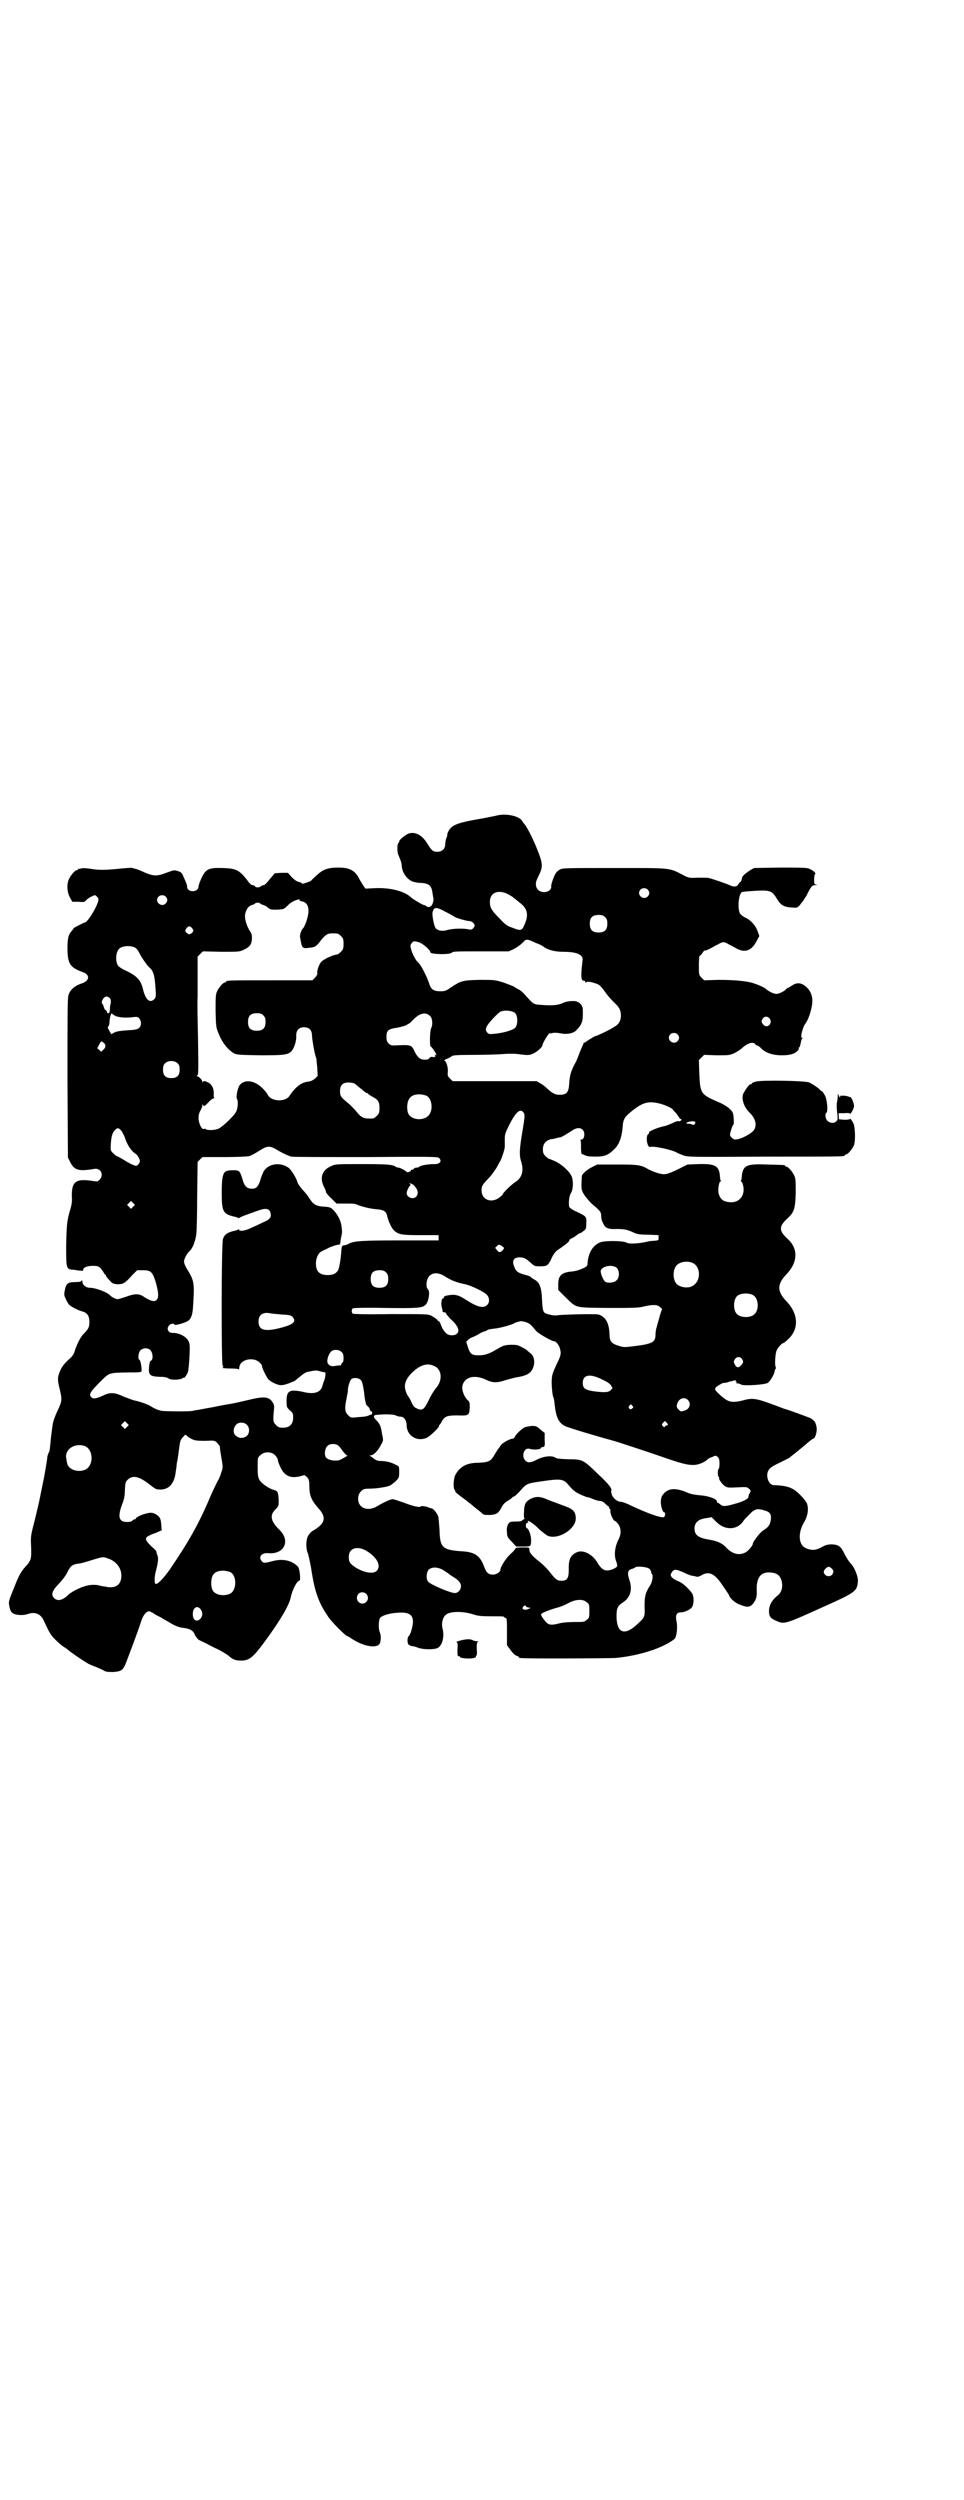 <?xml version="1.0" standalone="no"?>
<!DOCTYPE svg PUBLIC "-//W3C//DTD SVG 20010904//EN"
 "http://www.w3.org/TR/2001/REC-SVG-20010904/DTD/svg10.dtd">
<svg version="1.0" xmlns="http://www.w3.org/2000/svg"
 width="1100pt" height="2850pt" viewBox="0 0 1100 2850"
 preserveAspectRatio="xMidYMid meet">
<g transform="translate(0,2850) scale(0.5,-0.5)"
fill="#000000" stroke="none">
<path d="M1135 3841 c-7 -2 -15 -3 -19 -4 -4 -1 -21 -4 -38 -7 -36 -7 -47 -12
-54 -24 -2 -4 -4 -8 -3 -8 0 0 0 -4 -2 -8 -2 -5 -3 -12 -3 -15 0 -10 -7 -17
-18 -17 -10 0 -13 3 -23 19 -12 20 -29 28 -44 22 -8 -4 -21 -15 -20 -17 1 -1
0 -2 -1 -3 -4 -2 -4 -20 -1 -28 7 -16 7 -18 8 -26 1 -15 12 -30 25 -35 3 -1
11 -3 19 -3 18 -1 24 -6 26 -23 1 -6 2 -12 2 -12 1 -1 0 -6 -1 -10 -2 -8 -9
-13 -15 -8 -1 1 -2 2 -3 2 -3 -1 -26 13 -32 18 -14 14 -48 23 -84 21 l-20 -1
-5 7 c-2 3 -6 10 -9 15 -9 19 -22 26 -47 26 -26 0 -36 -4 -53 -20 -4 -4 -9 -8
-10 -10 -5 -3 -23 -9 -21 -6 0 1 -2 2 -6 3 -5 1 -10 4 -17 11 l-9 10 -15 0
-15 -1 -11 -13 c-6 -8 -12 -14 -14 -14 -2 0 -4 -1 -6 -2 -3 -4 -12 -4 -14 -1
-1 2 -4 3 -6 3 -2 0 -7 4 -10 9 -20 26 -27 29 -58 30 -34 1 -40 -2 -52 -32 -1
-3 -3 -8 -3 -11 0 -2 -2 -6 -4 -7 -8 -6 -22 -2 -22 7 0 5 -2 9 -9 25 -3 7 -5
9 -12 11 -8 3 -10 2 -24 -3 -26 -10 -32 -9 -59 3 -5 2 -11 5 -14 5 -3 1 -6 2
-7 2 -1 1 -12 0 -24 -1 -38 -4 -52 -4 -70 -1 -12 2 -19 2 -23 1 -2 -1 -5 -1
-6 -1 0 1 -1 1 -1 -1 0 -1 -1 -2 -3 -2 -4 0 -14 -12 -18 -21 -5 -12 -4 -28 2
-40 l6 -11 14 0 c13 -1 14 -1 18 4 2 2 7 6 12 8 8 4 8 4 12 0 4 -4 4 -5 3 -11
-5 -17 -24 -47 -30 -48 -2 0 -25 -12 -26 -13 0 -1 -2 -4 -4 -6 -8 -9 -10 -17
-10 -40 0 -35 6 -44 34 -54 18 -6 17 -20 -1 -26 -16 -5 -28 -15 -31 -28 -2 -5
-2 -62 -2 -188 l1 -181 6 -12 c9 -17 19 -20 54 -14 15 3 23 -14 12 -25 -4 -4
-6 -4 -12 -3 -42 7 -52 0 -51 -36 1 -12 -1 -20 -5 -33 -6 -22 -7 -29 -8 -79 0
-53 0 -53 18 -54 5 -1 12 -2 16 -2 3 -1 5 0 5 2 0 5 8 9 22 9 11 0 13 -1 18
-6 3 -3 6 -8 7 -10 1 -2 2 -4 3 -4 1 0 2 -1 2 -3 0 -1 4 -6 8 -10 7 -8 9 -8
18 -9 13 0 17 2 34 21 l11 11 14 0 c17 0 21 -4 28 -26 7 -24 8 -37 2 -42 -4
-3 -5 -3 -13 -1 -5 2 -12 6 -15 8 -11 8 -21 8 -40 1 -9 -3 -18 -6 -21 -6 -4 0
-13 5 -16 8 -7 8 -34 18 -47 18 -9 0 -17 7 -17 14 0 3 -1 4 -2 2 -1 -2 -4 -3
-14 -3 -17 0 -21 -3 -24 -18 -2 -10 -2 -12 2 -20 2 -6 6 -11 7 -13 5 -5 20
-13 31 -16 11 -3 16 -10 16 -24 0 -12 -2 -16 -14 -28 -7 -7 -16 -26 -20 -40
-1 -4 -5 -10 -8 -13 -15 -13 -21 -21 -25 -31 -6 -14 -6 -20 -1 -40 6 -25 6
-28 -5 -51 -6 -13 -10 -24 -11 -32 -3 -23 -4 -29 -5 -43 -2 -18 -2 -17 -4 -20
-1 -2 -2 -6 -3 -9 0 -6 -5 -33 -7 -45 -6 -29 -8 -40 -12 -59 -3 -12 -8 -35
-12 -50 -7 -27 -7 -29 -6 -52 1 -27 0 -31 -13 -45 -10 -11 -15 -20 -26 -48
-13 -32 -13 -32 -10 -45 2 -9 4 -11 9 -14 8 -4 24 -4 32 -1 16 6 30 1 37 -15
12 -26 15 -32 26 -43 6 -6 15 -14 20 -17 5 -3 9 -6 10 -7 1 -2 33 -24 42 -29
4 -3 12 -6 17 -8 6 -2 14 -6 19 -8 8 -5 10 -5 24 -5 18 1 22 4 28 17 6 15 29
76 36 98 6 19 16 28 24 21 3 -1 7 -4 10 -6 2 -1 8 -4 12 -6 4 -3 14 -8 22 -13
10 -6 19 -9 25 -10 19 -2 26 -6 30 -17 3 -5 7 -10 9 -11 3 -1 10 -5 17 -8 7
-4 15 -8 19 -10 10 -4 29 -15 34 -20 8 -7 15 -9 26 -9 20 0 28 7 62 54 28 39
47 71 51 88 4 20 15 40 20 40 4 0 1 28 -3 32 -13 14 -34 19 -57 13 -19 -5 -21
-5 -25 -1 -9 9 -2 20 13 19 37 -4 53 27 27 53 -20 19 -23 33 -10 46 8 8 8 8 8
22 -1 18 -2 21 -11 23 -13 4 -28 15 -33 23 -3 6 -4 11 -4 29 0 21 0 22 6 27 8
9 26 9 34 0 3 -3 6 -8 6 -10 0 -3 3 -11 6 -17 9 -20 23 -26 44 -21 l11 3 6 -5
c4 -5 5 -8 5 -20 0 -21 4 -32 21 -51 19 -21 15 -35 -13 -51 -5 -3 -9 -8 -11
-12 -5 -9 -5 -28 -1 -38 2 -4 5 -19 8 -35 8 -54 17 -79 39 -111 6 -10 40 -44
43 -44 1 0 5 -2 9 -5 31 -21 65 -25 67 -8 2 9 1 15 -1 21 -4 8 -3 30 1 34 5 5
21 10 38 11 34 3 43 -8 32 -43 -1 -4 -4 -9 -5 -10 -4 -3 -4 -17 0 -20 2 -1 5
-3 8 -3 2 0 9 -2 14 -4 12 -4 33 -4 42 -1 12 4 18 26 13 45 -3 11 0 25 7 31 9
9 41 9 64 1 10 -3 16 -4 41 -4 15 0 28 0 28 -1 0 -1 2 -2 4 -3 3 -1 3 -4 3
-32 l0 -30 9 -12 c4 -6 10 -11 13 -12 3 -1 5 -2 5 -3 0 -1 1 -2 3 -2 6 -2 199
-1 218 0 53 5 107 22 134 43 5 4 8 26 5 40 -3 15 0 21 10 21 9 0 23 7 26 13 4
8 4 24 -1 31 -9 12 -21 23 -31 27 -6 2 -12 6 -15 9 -3 5 -3 6 0 11 5 8 9 8 27
0 8 -4 18 -8 23 -8 4 -1 8 -2 9 -2 1 0 4 1 8 3 18 11 31 5 50 -24 8 -11 14
-21 14 -21 0 -5 12 -16 21 -20 19 -8 25 -8 32 -1 8 9 11 17 10 32 -1 29 9 42
30 41 16 -1 23 -6 27 -20 3 -14 0 -26 -11 -34 -12 -10 -18 -22 -18 -34 0 -12
3 -17 18 -23 16 -7 19 -7 96 28 85 38 87 39 89 64 0 11 -8 31 -17 40 -3 3 -9
12 -13 20 -9 19 -14 22 -29 23 -10 0 -14 -1 -25 -7 -13 -7 -22 -7 -34 -2 -18
7 -20 35 -4 61 7 12 10 28 6 40 -1 4 -8 13 -16 21 -16 16 -28 21 -60 22 -9 0
-16 13 -15 25 2 12 7 16 28 26 10 5 20 10 22 11 1 1 6 5 10 8 15 12 26 21 35
29 5 4 9 7 10 7 4 0 8 13 8 22 -1 13 -5 20 -15 25 -7 3 -48 18 -55 20 -2 0 -9
3 -17 6 -51 19 -58 21 -82 14 -25 -6 -34 -4 -52 13 -12 11 -12 12 -10 16 3 4
19 13 19 11 0 0 3 0 7 1 3 1 8 3 11 3 3 1 6 2 8 2 1 1 2 0 1 -1 -1 -1 0 -2 1
-2 1 0 2 -1 1 -2 -1 -1 -1 -2 0 -2 1 0 3 0 4 0 0 0 2 -1 3 -1 0 0 3 -1 4 -2 8
-3 53 0 60 4 6 4 16 21 16 28 0 1 1 3 2 4 1 1 1 3 0 5 -2 4 -1 27 2 36 2 6 12
18 16 18 1 0 6 4 11 9 25 23 23 58 -4 86 -22 23 -22 39 0 62 26 27 27 58 3 80
-21 19 -21 29 0 48 14 13 17 21 18 57 0 25 0 32 -3 39 -4 9 -14 21 -18 21 -2
0 -3 1 -3 2 0 2 -1 2 -41 3 -48 2 -55 -2 -58 -26 0 -5 -1 -10 -2 -11 -1 -1 0
-2 1 -2 1 0 3 -4 4 -9 5 -22 -8 -39 -29 -38 -16 1 -23 6 -27 20 -2 9 1 27 4
27 1 0 2 1 1 2 -1 1 -2 6 -2 11 -2 23 -11 28 -48 27 l-26 -1 -22 -11 c-14 -7
-25 -11 -30 -11 -8 -1 -25 5 -37 11 -17 10 -23 11 -71 11 l-46 0 -12 -6 c-12
-6 -22 -15 -23 -20 0 -2 -1 -11 -1 -19 0 -14 1 -16 9 -28 5 -6 13 -16 20 -21
14 -12 16 -15 16 -23 0 -4 1 -11 4 -16 5 -12 11 -15 33 -14 17 0 24 -2 39 -9
7 -3 14 -4 32 -4 l23 -1 0 -6 c0 -6 0 -6 -11 -7 -6 0 -13 -1 -15 -2 -18 -4
-41 -6 -47 -2 -7 4 -46 5 -59 1 -17 -6 -28 -23 -30 -47 0 -6 -1 -8 -7 -11 -10
-5 -19 -8 -30 -9 -22 -2 -30 -9 -30 -29 l0 -13 17 -17 c26 -25 19 -23 97 -24
53 0 69 0 80 3 21 5 33 5 38 -1 l5 -4 -5 -15 c-2 -9 -6 -20 -7 -26 -2 -5 -3
-13 -3 -18 0 -17 -7 -21 -48 -26 -23 -3 -25 -3 -37 1 -16 5 -20 10 -20 27 -1
25 -9 39 -25 44 -6 2 -87 0 -96 -2 -6 -1 -24 3 -27 6 -4 3 -5 11 -6 30 -1 29
-6 40 -18 46 -3 2 -7 4 -7 5 -1 1 -4 3 -8 4 -20 5 -26 8 -30 19 -7 16 -1 24
17 22 7 -1 11 -4 19 -11 10 -9 10 -9 23 -9 16 0 18 1 27 21 6 11 9 14 20 21
13 9 22 17 19 17 -1 0 1 2 4 4 4 1 9 5 12 7 2 2 6 4 7 5 2 0 6 2 9 5 6 4 7 5
7 17 1 16 0 17 -21 27 -8 3 -15 8 -17 10 -3 4 -2 25 3 33 5 7 6 26 2 37 -4 11
-21 27 -37 35 -7 3 -14 6 -15 6 -1 0 -5 3 -8 6 -5 5 -6 8 -6 16 0 13 8 21 20
23 4 0 10 2 14 3 3 1 5 1 5 1 0 -2 18 9 27 15 10 7 19 8 25 2 6 -6 4 -22 -3
-22 -2 0 -3 -1 -2 -2 1 -2 1 -9 1 -17 0 -9 1 -15 2 -14 0 0 4 -1 7 -3 4 -2 11
-3 24 -3 21 0 29 3 44 18 10 10 16 26 18 49 1 18 4 23 20 36 26 21 39 25 68
17 11 -3 27 -11 27 -13 0 -1 3 -4 6 -7 3 -3 6 -8 8 -11 1 -2 3 -4 4 -3 1 1 1
0 1 -2 -1 -3 -4 -4 -9 -3 -1 0 -6 -2 -12 -5 -5 -2 -14 -6 -20 -7 -14 -3 -33
-11 -33 -14 1 -1 0 -3 -2 -4 -6 -5 -2 -31 5 -29 8 3 52 -7 61 -13 1 -1 7 -3
14 -6 12 -4 16 -4 187 -3 179 0 182 0 182 3 0 1 1 2 3 2 4 0 14 12 18 21 3 9
3 32 0 46 -1 5 -9 17 -9 14 0 -1 -6 -2 -12 -2 l-13 1 -1 7 0 7 13 0 c7 1 13 0
13 -1 0 -4 8 10 9 16 1 7 -7 25 -10 22 0 -1 -1 -1 -1 0 0 1 -5 2 -11 3 -8 0
-11 0 -10 -2 1 -1 1 -2 0 -2 -1 0 -2 2 -3 5 -2 4 -2 4 -2 -2 0 -3 -1 -8 -1
-10 -2 -7 -2 -17 0 -31 1 -10 1 -13 -2 -16 -5 -6 -15 -5 -21 1 -4 4 -6 16 -2
18 4 3 2 28 -3 39 -3 5 -6 10 -7 10 -1 0 -4 2 -6 5 -6 5 -15 11 -23 15 -8 4
-109 6 -122 2 -5 -1 -9 -3 -9 -4 0 -1 -1 -2 -3 -2 -3 0 -9 -8 -16 -20 -6 -11
0 -32 14 -45 13 -13 17 -27 10 -39 -6 -9 -31 -22 -43 -22 -5 0 -12 7 -12 11 0
4 6 23 8 23 1 0 1 17 -1 25 -2 8 -15 19 -35 27 -39 17 -40 19 -42 64 l-1 31 6
6 6 6 29 -1 c27 0 29 0 40 5 6 3 14 8 17 11 13 12 26 16 31 9 1 -2 4 -3 5 -3
1 0 4 -2 7 -5 10 -11 27 -17 48 -17 19 0 29 3 36 10 2 2 4 5 3 6 -1 1 0 2 1 2
1 0 2 4 3 8 1 5 2 10 3 11 2 2 2 3 0 3 -4 0 2 25 8 32 5 7 10 19 13 32 6 23 3
39 -11 52 -10 9 -20 11 -31 4 -3 -2 -8 -5 -10 -6 -3 -1 -5 -3 -5 -3 -2 -4 -16
-11 -22 -11 -6 0 -17 5 -25 12 -4 4 -29 14 -38 15 -3 1 -13 2 -21 3 -8 1 -30
2 -48 2 l-33 -1 -6 6 c-6 6 -6 7 -6 28 0 11 1 21 1 21 1 0 4 3 7 7 2 4 5 6 5
6 1 -1 6 1 12 4 6 3 14 8 19 10 4 3 10 5 12 5 2 0 8 -2 12 -5 5 -2 13 -7 19
-10 19 -10 34 -4 45 18 l6 11 -4 11 c-4 12 -15 25 -28 31 -5 2 -11 7 -12 9 -6
10 -4 43 4 49 1 1 15 2 30 3 35 2 39 0 50 -18 9 -15 16 -19 34 -20 12 -1 12
-1 18 5 3 4 6 8 8 10 1 2 4 7 7 11 11 22 13 25 21 25 5 0 5 1 2 1 -5 1 -5 2
-5 12 0 6 1 11 2 12 4 2 -6 10 -15 13 -6 2 -26 2 -66 2 l-58 -1 -9 -5 c-13 -9
-18 -13 -19 -19 0 -3 -2 -6 -2 -7 -1 0 -4 -3 -6 -6 -3 -6 -10 -7 -20 -2 -6 3
-39 14 -46 16 -4 1 -16 1 -26 1 -19 -1 -21 -1 -34 6 -33 17 -25 16 -158 16
-114 0 -118 0 -124 -4 -3 -2 -7 -5 -8 -7 -4 -5 -12 -27 -11 -31 1 -7 -7 -13
-16 -13 -15 0 -23 13 -17 28 2 4 5 11 7 15 7 15 6 25 -5 52 -9 24 -25 55 -30
60 -2 2 -4 5 -5 7 -6 11 -35 18 -57 13z m343 -169 c5 -5 5 -11 0 -16 -10 -10
-27 5 -16 16 4 4 12 4 16 0z m-318 -11 c5 -3 11 -6 12 -8 2 -1 8 -6 14 -11 18
-13 21 -28 11 -50 -6 -14 -8 -15 -28 -7 -12 4 -16 7 -29 21 -19 19 -22 25 -22
38 0 21 19 29 42 17z m-782 -5 c5 -5 5 -11 0 -16 -10 -10 -27 5 -16 16 4 4 12
4 16 0z m305 -8 c0 -1 2 -2 6 -3 10 -2 15 -9 15 -22 0 -12 -8 -36 -13 -40 -3
-3 -8 -16 -6 -20 0 -2 1 -7 2 -11 2 -13 5 -15 17 -13 15 1 18 3 29 18 11 13
15 15 25 15 13 0 14 0 20 -6 5 -5 6 -7 6 -18 0 -11 -1 -13 -6 -18 -3 -3 -7 -6
-8 -6 -10 -1 -30 -10 -37 -17 -5 -6 -10 -20 -9 -26 1 -3 -2 -6 -5 -10 l-6 -6
-93 0 c-92 0 -104 0 -104 -3 0 -1 -1 -2 -3 -2 -4 0 -14 -12 -18 -21 -3 -7 -3
-15 -3 -45 1 -36 1 -37 8 -53 7 -18 20 -34 33 -42 8 -4 11 -4 60 -5 56 0 63 1
72 9 6 7 12 23 11 36 0 12 6 19 18 19 12 0 18 -7 18 -19 0 -8 7 -48 10 -52 0
-1 1 -11 2 -21 l1 -19 -6 -6 c-5 -4 -9 -6 -15 -7 -15 -1 -29 -11 -43 -32 -9
-15 -42 -14 -50 2 -1 3 -7 10 -12 15 -18 18 -41 21 -52 7 -5 -7 -9 -28 -6 -32
3 -4 2 -23 -3 -30 -5 -9 -27 -30 -37 -36 -8 -5 -27 -6 -32 -2 -1 1 -3 1 -4 0
-2 -1 -4 1 -7 6 -6 12 -7 26 0 37 2 4 4 9 4 11 0 3 0 3 2 0 2 -3 3 -2 11 6 5
6 11 10 13 10 2 0 2 1 1 1 -1 1 -2 5 -1 10 0 12 -5 22 -15 26 -6 3 -8 3 -9 1
-2 -2 -2 -2 -2 -1 0 4 -6 11 -11 13 -3 1 -3 2 -1 2 3 0 3 10 2 80 -1 45 -2 89
-1 99 0 10 0 35 0 55 l0 37 6 6 6 6 42 -1 c41 0 42 0 52 5 13 6 17 12 18 24 0
8 0 11 -4 17 -9 14 -14 32 -11 42 3 11 8 17 16 19 3 1 6 2 6 3 0 1 3 2 6 2 3
0 6 -1 6 -2 0 -1 3 -2 6 -3 3 -1 8 -3 11 -6 6 -5 7 -5 21 -5 16 1 16 1 25 10
7 7 16 12 27 14 0 0 0 -1 -1 -2z m354 -38 c3 -3 29 -10 34 -10 4 0 7 -2 10 -5
3 -5 3 -5 0 -10 -3 -4 -5 -5 -11 -4 -12 3 -36 2 -48 -1 -12 -4 -22 -2 -27 3
-4 3 -9 29 -8 36 3 14 8 14 30 2 10 -5 19 -10 20 -11z m344 -1 c4 -4 5 -7 5
-15 0 -14 -6 -20 -20 -20 -14 0 -20 6 -20 20 0 14 6 20 20 20 8 0 11 -1 15 -5z
m-942 -26 c3 -5 3 -5 0 -9 -2 -2 -5 -4 -7 -4 -2 0 -5 2 -7 4 -3 4 -3 4 0 9 2
3 5 5 7 5 2 0 5 -2 7 -5z m784 -33 c7 -2 14 -6 17 -8 10 -8 27 -12 45 -12 22
0 35 -3 41 -9 4 -4 4 -6 3 -15 -4 -34 -3 -42 4 -42 2 0 3 -2 3 -3 0 -3 1 -3 1
-1 2 3 10 2 22 -2 10 -3 12 -6 26 -25 2 -3 9 -11 15 -17 14 -13 16 -18 17 -30
0 -13 -4 -21 -15 -27 -8 -6 -40 -21 -43 -21 -2 0 -22 -13 -23 -14 0 -1 -1 -2
-2 -1 -1 1 -2 0 -2 -1 0 -1 -3 -7 -6 -14 -3 -7 -6 -15 -7 -18 -1 -3 -4 -10 -8
-17 -8 -15 -11 -26 -12 -43 -1 -21 -6 -26 -22 -26 -10 0 -16 3 -28 14 -4 4
-11 10 -16 12 l-8 5 -96 0 -96 0 -6 6 c-5 5 -6 7 -5 15 1 11 -4 26 -8 26 -2 0
1 2 6 4 5 2 10 5 11 6 2 2 11 3 51 3 27 0 58 1 68 2 14 1 25 1 38 -1 18 -2 20
-2 29 2 9 4 21 15 21 19 0 5 16 31 17 27 0 0 3 0 7 1 5 1 12 0 18 -1 13 -3 30
0 36 8 13 13 15 21 14 47 0 8 -7 16 -15 18 -7 2 -24 0 -31 -4 -11 -5 -25 -6
-49 -4 -18 1 -17 1 -37 23 -4 5 -11 11 -16 13 -4 2 -8 5 -10 6 -2 1 -12 5 -23
9 -20 6 -20 6 -55 6 -39 -1 -42 -2 -66 -18 -10 -7 -13 -8 -23 -8 -15 0 -21 4
-25 16 -5 16 -20 46 -26 50 -4 3 -12 17 -15 27 -3 10 -3 12 0 16 4 6 7 6 19 2
9 -4 24 -17 24 -22 0 -5 45 -6 49 -1 2 3 12 3 66 3 l64 0 11 5 c6 3 15 9 20
14 9 10 10 10 31 0z m-914 -11 c3 -2 6 -6 8 -10 7 -14 19 -30 23 -34 10 -8 13
-18 15 -49 1 -18 1 -20 -3 -24 -10 -10 -20 -2 -26 24 -5 20 -14 30 -43 43 -6
3 -12 7 -14 10 -6 10 -5 30 3 38 7 7 27 8 37 2z m-58 -115 c2 -3 2 -7 2 -10
-1 -3 -2 -8 -2 -12 0 -4 -1 -8 -1 -9 0 -4 -6 -4 -6 0 0 1 -1 3 -3 4 -1 0 -3 3
-4 7 -1 3 -2 6 -3 7 -5 3 2 17 9 17 3 0 6 -2 8 -4z m925 -34 c6 -7 6 -26 0
-33 -6 -6 -27 -12 -48 -14 -12 -1 -13 -1 -17 4 -3 5 -3 6 0 13 4 8 21 26 30
33 9 5 29 3 35 -3z m-911 -7 c10 -3 23 -4 38 -2 10 1 11 1 15 -3 5 -7 5 -16 0
-21 -4 -4 -9 -5 -27 -6 -15 -1 -24 -2 -30 -5 l-7 -4 -4 7 c-4 7 -5 9 -2 12 1
1 2 6 2 11 1 11 4 20 6 17 0 -1 5 -4 9 -6z m336 2 c4 -4 5 -7 5 -15 0 -14 -6
-20 -20 -20 -14 0 -20 6 -20 20 0 14 6 20 20 20 8 0 11 -1 15 -5z m381 -2 c5
-5 6 -20 2 -27 -3 -6 -4 -40 -1 -42 3 -1 13 -17 13 -19 0 -1 -1 -1 -2 0 -2 1
-2 1 -1 -2 1 -3 0 -3 -5 -3 -4 1 -6 0 -8 -2 -1 -3 -4 -4 -11 -4 -10 0 -16 5
-23 19 -6 14 -9 15 -34 14 -19 -1 -20 -1 -25 4 -4 4 -5 7 -5 15 0 15 4 18 25
21 10 2 19 5 21 6 2 2 4 3 5 3 1 0 6 5 12 11 14 14 28 16 37 6z m775 -6 c7
-11 -7 -23 -15 -13 -5 6 -5 8 -1 14 4 6 12 5 16 -1z m-211 -35 c5 -5 5 -11 0
-16 -10 -10 -27 5 -16 16 4 4 12 4 16 0z m-1310 -19 c6 -4 6 -11 0 -16 l-5 -5
-4 4 -5 4 4 8 c5 9 5 9 10 5z m170 -48 c3 -3 4 -7 4 -14 0 -13 -6 -19 -19 -19
-13 0 -19 6 -19 19 0 7 1 11 4 14 7 8 23 8 30 0z m404 -46 c3 -2 9 -8 15 -12
5 -5 11 -9 12 -9 2 0 3 -1 3 -2 0 0 4 -3 9 -6 14 -7 17 -12 17 -26 0 -11 -1
-13 -6 -18 -3 -3 -7 -6 -9 -6 -20 -1 -26 1 -37 15 -4 5 -11 12 -16 17 -20 16
-22 19 -22 30 0 14 6 20 19 20 6 0 12 -1 15 -3z m163 -27 c11 -5 16 -27 8 -41
-8 -16 -38 -17 -48 -2 -5 7 -5 26 0 34 5 12 23 15 40 9z m222 -39 c3 -4 3 -7
-2 -38 -8 -46 -8 -59 -4 -72 7 -21 3 -38 -13 -48 -8 -5 -28 -24 -28 -27 0 -1
-4 -5 -8 -8 -18 -14 -41 -6 -41 16 0 11 2 13 20 32 5 6 12 16 15 21 3 6 6 11
7 13 3 4 11 27 11 34 0 3 0 10 0 17 0 11 1 14 11 34 15 29 25 37 32 26z m390
-26 c-1 -2 -3 -2 -5 -1 -2 1 -5 2 -8 2 -9 0 -7 3 3 5 10 2 15 -1 10 -6z
m-1310 -13 c3 -2 6 -9 9 -15 6 -19 15 -33 26 -40 2 -1 5 -5 7 -9 3 -7 3 -8 0
-13 -2 -3 -5 -5 -6 -5 -4 0 -17 6 -29 14 -7 4 -14 8 -15 8 -1 0 -5 3 -9 7 -6
6 -6 6 -5 22 1 17 4 26 10 31 5 5 7 5 12 0z m363 -49 c11 -6 22 -11 27 -12 4
-1 81 -1 171 -1 143 1 163 1 166 -2 8 -8 1 -15 -13 -14 -10 0 -30 -3 -32 -6
-1 -1 -3 -2 -6 -2 -2 0 -6 -1 -7 -3 -1 -2 -3 -2 -4 -2 -1 1 -2 0 -2 -1 0 -3
-9 -6 -10 -4 -2 3 -15 10 -19 10 -2 0 -5 1 -6 2 -6 5 -21 6 -78 6 -59 0 -60 0
-70 -5 -21 -9 -26 -28 -15 -48 2 -4 4 -9 4 -11 0 -1 5 -8 12 -14 l12 -12 20 0
c15 0 23 0 28 -3 10 -4 29 -9 44 -10 15 -1 21 -5 23 -13 3 -14 10 -29 16 -35
10 -10 19 -11 62 -11 l40 0 0 -6 0 -6 -84 0 c-86 0 -108 -1 -120 -7 -3 -2 -8
-4 -11 -4 -6 -1 -6 -2 -7 -12 -1 -19 -5 -42 -8 -46 -5 -7 -11 -10 -23 -10 -19
0 -27 8 -27 27 0 12 6 24 13 27 3 2 11 5 18 9 8 3 16 6 19 6 3 0 5 1 5 2 0 0
1 3 1 5 0 2 1 8 2 12 2 9 2 12 0 26 -2 11 -8 23 -17 33 -7 7 -8 8 -23 9 -18 1
-24 5 -33 19 -3 5 -10 14 -16 20 -5 6 -10 13 -11 16 -2 9 -14 29 -21 34 -19
13 -45 9 -56 -8 -2 -4 -6 -13 -8 -21 -5 -15 -10 -20 -20 -19 -10 0 -15 5 -19
16 -7 24 -8 25 -19 26 -5 0 -12 0 -16 -1 -11 -2 -14 -12 -14 -51 0 -41 3 -47
25 -53 6 -1 12 -3 13 -4 1 -1 2 0 2 0 1 2 12 6 43 17 17 6 25 5 28 -4 3 -11 0
-16 -17 -23 -8 -4 -21 -10 -28 -13 -12 -6 -26 -8 -26 -4 0 1 -1 2 -2 1 -1 -1
-7 -3 -13 -4 -13 -4 -18 -7 -22 -17 -4 -8 -4 -282 -1 -289 2 -3 2 -4 0 -5 -2
-1 5 -2 16 -2 14 0 20 -1 21 -2 0 -2 1 0 1 3 0 14 17 23 35 19 8 -2 17 -10 17
-15 0 -4 8 -20 13 -28 4 -6 21 -15 30 -15 7 0 16 3 25 7 6 2 6 2 18 12 11 9
14 11 22 12 4 1 9 2 12 2 3 1 9 0 14 -2 6 -1 10 -2 10 -2 2 1 0 -14 -2 -18 -1
-2 -3 -8 -4 -12 -4 -16 -19 -21 -46 -14 -29 6 -36 2 -36 -20 0 -15 0 -15 7
-22 7 -6 8 -7 8 -17 0 -15 -8 -23 -23 -23 -9 0 -11 1 -16 6 -7 7 -7 10 -5 33
1 10 1 13 -3 19 -8 13 -20 14 -56 5 -14 -3 -30 -7 -36 -8 -6 -1 -25 -4 -43 -8
-18 -3 -36 -7 -40 -7 -4 -1 -9 -2 -11 -2 -3 -1 -44 -1 -62 0 -9 0 -21 5 -30
11 -6 4 -26 11 -37 13 -4 1 -15 5 -25 9 -19 9 -29 10 -43 4 -19 -9 -26 -10
-30 -6 -7 6 -4 12 19 35 22 22 20 21 63 22 26 0 31 0 32 3 1 5 -2 25 -5 26 -4
1 -2 16 2 21 6 6 17 7 23 1 6 -6 7 -21 2 -24 -3 -1 -4 -5 -5 -16 -1 -17 2 -20
24 -21 11 0 17 -1 21 -4 6 -4 27 -3 32 1 2 1 3 2 3 1 0 -3 7 8 9 13 2 8 4 39
4 54 0 11 -1 14 -5 20 -6 8 -20 15 -32 15 -7 0 -9 1 -12 5 -2 5 -2 6 1 11 3 5
12 7 13 3 1 -3 27 5 32 9 7 6 10 15 11 39 3 47 2 53 -15 80 -3 5 -6 12 -6 16
0 6 7 19 13 24 6 5 13 22 15 38 1 8 2 49 2 90 l1 75 6 6 5 5 49 0 c27 0 52 1
57 2 4 1 14 6 23 12 21 13 24 13 47 -1z m305 -76 c11 -10 13 -20 7 -27 -7 -8
-22 -2 -22 8 0 4 6 17 9 18 1 0 0 1 -1 2 -2 2 -2 2 0 2 2 0 5 -2 7 -3z m-639
-50 l-5 -5 -4 4 -5 5 4 4 5 5 4 -4 5 -5 -4 -4z m846 -94 c0 -3 -3 -6 -7 -9 -4
-1 -5 -1 -9 4 l-4 5 4 4 c4 4 5 4 10 1 3 -2 6 -4 6 -5z m430 -34 c21 -9 20
-45 -2 -54 -10 -5 -28 -1 -34 6 -9 10 -9 32 0 42 7 8 24 11 36 6z m-172 -12
c6 -7 6 -22 -1 -28 -5 -6 -21 -7 -26 -3 -5 4 -11 20 -10 25 3 11 28 15 37 6z
m-527 -10 c4 -4 5 -7 5 -15 0 -14 -6 -20 -20 -20 -14 0 -20 6 -20 20 0 14 6
20 20 20 8 0 11 -1 15 -5z m136 -10 c12 -8 28 -14 45 -17 13 -3 43 -17 49 -24
6 -6 7 -17 1 -23 -9 -9 -23 -5 -51 13 -11 7 -16 9 -25 10 -12 0 -25 -3 -23 -6
1 -1 0 -2 -2 -2 -3 0 -5 -12 -3 -20 1 -4 2 -7 2 -7 0 -1 0 -2 0 -3 0 -1 2 -2
4 -2 2 0 4 -1 4 -2 -1 -1 4 -6 9 -12 12 -11 13 -13 17 -20 6 -12 -2 -20 -17
-18 -8 1 -16 10 -21 24 -1 4 -4 8 -5 8 -1 0 -3 2 -4 4 -1 1 -7 5 -12 8 -9 4
-9 4 -94 4 -54 -1 -85 0 -86 1 -3 3 -3 9 0 12 1 1 27 2 74 1 74 -1 85 0 92 7
7 6 11 30 6 35 -6 5 -4 23 2 30 9 10 23 9 38 -1z m702 -42 c12 -7 14 -33 3
-43 -8 -9 -32 -9 -40 0 -9 8 -9 32 0 41 7 7 27 8 37 2z m-1075 -44 c18 -1 21
-2 24 -6 9 -10 1 -17 -26 -24 -38 -10 -52 -6 -52 14 0 15 9 22 26 19 4 -1 16
-2 28 -3z m555 -17 c9 -3 11 -4 25 -21 6 -6 35 -23 41 -23 4 0 11 -9 13 -17 3
-11 2 -16 -8 -36 -9 -20 -11 -24 -11 -41 0 -12 2 -31 4 -34 1 -1 2 -9 3 -18 3
-27 9 -40 23 -47 4 -3 78 -25 108 -33 12 -3 105 -34 130 -43 30 -10 42 -13 56
-13 9 0 23 5 31 12 1 2 7 5 11 6 8 4 9 4 13 0 3 -3 4 -6 4 -15 0 -6 -1 -12 -2
-12 -3 -2 -2 -17 0 -18 1 -1 2 -2 1 -3 -1 -2 6 -13 13 -18 7 -4 8 -4 29 -3 20
1 22 1 26 -3 5 -4 5 -5 2 -10 -2 -3 -3 -7 -3 -9 0 -4 -11 -10 -29 -15 -24 -7
-30 -7 -35 -2 -3 2 -5 4 -6 4 -1 0 -2 1 -2 3 0 6 -21 13 -40 14 -11 1 -20 3
-25 5 -27 12 -44 12 -56 -1 -5 -6 -6 -8 -7 -18 0 -11 4 -25 8 -25 3 0 2 -10
-1 -11 -7 -2 -38 9 -74 26 -10 5 -20 9 -24 9 -8 0 -18 8 -21 17 -1 4 -2 8 -1
8 3 4 -6 16 -30 38 -34 33 -35 34 -67 34 -21 1 -27 1 -31 4 -8 5 -27 3 -42 -5
-14 -7 -20 -8 -26 -2 -10 10 -3 30 9 27 9 -3 24 -2 26 1 1 2 3 3 3 3 6 -1 7 2
6 16 l0 16 -10 8 c-9 8 -10 8 -20 8 -6 -1 -13 -2 -15 -3 -6 -2 -22 -17 -23
-22 -1 -2 -3 -4 -5 -4 -6 0 -24 -10 -27 -15 -2 -3 -4 -6 -5 -7 -1 -1 -5 -7 -9
-14 -9 -16 -14 -18 -38 -19 -26 0 -42 -9 -52 -28 -4 -8 -5 -28 -2 -33 2 -2 2
-4 2 -4 -1 -1 5 -6 13 -12 14 -10 17 -13 26 -20 2 -2 7 -6 11 -9 4 -3 10 -8
12 -10 3 -3 6 -3 17 -3 16 1 20 4 28 20 3 5 7 9 14 13 5 3 10 7 10 8 0 0 1 1
3 1 1 0 8 6 15 14 14 16 15 16 50 21 40 6 48 5 58 -7 8 -9 8 -10 17 -17 5 -4
26 -13 30 -13 2 0 6 -2 11 -4 5 -2 12 -4 15 -4 4 0 8 -2 12 -6 3 -3 6 -6 7 -6
1 0 2 -1 2 -3 0 -2 1 -3 2 -3 1 0 1 -3 1 -6 0 -7 7 -22 11 -22 1 0 4 -3 7 -7
7 -10 7 -23 0 -36 -8 -16 -10 -35 -5 -48 4 -12 4 -13 -6 -18 -17 -7 -26 -4
-37 15 -11 18 -30 28 -44 24 -16 -6 -22 -16 -21 -41 0 -20 -4 -25 -17 -25 -9
0 -13 3 -24 17 -8 10 -15 18 -28 28 -16 13 -21 19 -21 27 0 4 -1 4 -16 4 -12
0 -16 -1 -16 -3 0 -1 -5 -7 -11 -12 -10 -9 -23 -29 -23 -36 0 -5 -9 -11 -17
-11 -10 0 -15 4 -20 18 -9 24 -20 33 -48 35 -48 3 -53 8 -54 50 -1 13 -2 27
-3 30 -2 6 -11 18 -15 18 -1 0 -7 2 -12 4 -6 1 -11 2 -12 1 -2 -4 -19 0 -39 8
-12 4 -23 8 -26 8 -5 0 -22 -8 -37 -17 -12 -7 -27 -7 -35 1 -9 8 -9 26 0 34 5
5 7 6 19 6 17 0 40 4 47 7 3 2 9 6 13 10 8 8 8 9 8 21 0 13 0 13 -7 16 -11 6
-19 8 -32 9 -9 0 -13 1 -18 5 -4 3 -8 6 -10 7 -2 0 -1 1 2 1 7 0 18 12 24 25
5 8 5 10 2 23 -3 20 -5 23 -14 33 -6 5 -6 10 -1 11 19 2 39 2 46 -1 4 -2 9 -3
12 -3 7 0 13 -9 13 -19 0 -24 23 -39 46 -29 8 4 28 23 28 27 0 2 1 3 2 3 0 1
3 4 4 7 7 12 12 14 36 14 26 -1 27 0 28 18 0 11 0 13 -5 17 -8 8 -13 22 -12
31 4 22 28 28 55 15 14 -7 25 -7 42 -1 8 2 21 6 28 7 25 4 34 11 38 26 3 12 0
24 -8 29 -2 2 -6 5 -7 6 -1 2 -7 5 -13 8 -9 5 -12 5 -26 5 -14 -1 -16 -2 -30
-10 -18 -11 -28 -14 -42 -14 -15 0 -19 3 -24 18 l-4 13 4 4 c3 3 8 6 12 7 4 2
9 4 12 6 3 2 8 5 12 6 4 1 8 3 9 4 1 1 8 2 16 3 12 1 41 9 46 13 2 1 5 2 14 4
1 0 5 -1 10 -2z m-419 -69 c3 -3 4 -6 4 -14 0 -5 -1 -9 -2 -9 -1 0 -2 -2 -3
-4 -1 -2 -2 -4 -3 -3 -1 0 -5 0 -10 -1 -9 -2 -15 0 -18 6 -3 6 1 19 7 26 5 6
19 6 25 -1z m913 -15 c4 -6 4 -8 -1 -14 -6 -7 -11 -7 -15 1 -3 6 -3 7 0 12 4
6 12 7 16 1z m-703 -16 c19 -7 21 -34 4 -52 -4 -5 -11 -16 -15 -25 -11 -23
-15 -26 -28 -20 -5 2 -8 5 -12 14 -3 7 -6 12 -7 13 -3 3 -8 15 -8 23 0 11 6
22 18 33 17 16 33 21 48 14z m384 -31 c11 -5 17 -9 20 -13 l4 -7 -4 -4 c-5 -6
-15 -6 -39 -3 -20 3 -25 7 -25 19 0 19 16 22 44 8z m-551 -1 c4 -4 5 -10 8
-29 1 -14 4 -26 5 -28 2 -2 4 -4 6 -6 1 -1 2 -4 2 -5 0 -1 1 -3 3 -3 1 -1 3
-3 2 -5 0 -2 0 -3 -1 -3 0 0 -2 0 -4 -1 -6 -3 -10 -4 -28 -5 -16 -2 -16 -1
-22 5 -7 7 -8 15 -3 38 1 7 3 15 3 17 -1 6 4 22 7 26 5 5 17 4 22 -1z m747
-46 c8 -8 4 -21 -8 -24 -8 -3 -9 -2 -13 2 -5 5 -5 7 -4 12 3 13 16 19 25 10z
m-127 -13 c3 -3 3 -3 0 -6 -4 -5 -11 1 -7 6 4 4 4 4 7 0z m-1153 -48 l-5 -5
-4 4 -5 5 4 4 5 5 4 -4 5 -5 -4 -4z m1231 10 c4 -4 4 -7 0 -7 -1 0 -3 -1 -3
-2 -1 -2 -2 -2 -5 0 -3 4 -3 4 0 8 5 5 4 5 8 1z m-958 -5 c7 -6 7 -19 1 -25
-7 -7 -19 -7 -26 0 -7 6 -6 17 1 25 5 6 18 6 24 0z m-125 -33 c6 -3 11 -4 30
-4 22 1 22 1 28 -5 3 -4 6 -7 6 -8 -1 0 1 -12 3 -24 4 -23 4 -24 0 -35 -2 -7
-5 -15 -8 -19 -2 -4 -10 -20 -17 -36 -26 -62 -50 -104 -93 -167 -15 -21 -28
-34 -32 -32 -3 1 -3 17 1 30 5 20 6 29 3 36 -1 2 -2 5 -2 7 0 2 -5 7 -11 12
-5 5 -11 11 -12 14 -3 6 1 10 21 17 l14 6 -1 13 c-1 14 -3 18 -13 24 -7 4 -13
4 -26 0 -8 -2 -19 -8 -19 -10 0 -1 -1 -2 -3 -2 -1 0 -4 -1 -5 -3 -2 -2 -6 -3
-12 -3 -19 0 -22 12 -11 41 4 10 6 19 6 32 1 16 1 18 6 23 12 12 27 8 51 -11
13 -10 14 -11 24 -11 20 0 32 14 35 40 1 6 2 13 2 15 0 2 1 8 2 12 1 4 1 9 2
12 0 2 1 9 2 16 2 16 3 19 9 25 5 6 5 6 9 2 2 -2 7 -5 11 -7z m333 -14 c3 -2
7 -7 11 -13 4 -5 8 -10 10 -10 3 0 0 -2 -15 -10 -8 -4 -26 -2 -32 4 -6 5 -4
23 3 28 5 5 17 5 23 1z m-577 -2 c20 -9 20 -45 0 -54 -17 -7 -39 1 -41 16 -1
3 -1 8 -2 11 -3 21 21 35 43 27z m1552 -147 c11 -3 15 -9 13 -21 -1 -10 -5
-17 -17 -24 -7 -4 -24 -26 -24 -31 0 -4 -12 -18 -18 -20 -15 -7 -30 -2 -43 12
-9 10 -21 15 -40 18 -23 4 -32 10 -32 25 0 14 9 22 28 24 l11 2 10 -10 c20
-21 49 -20 63 2 2 3 6 7 8 9 2 2 7 7 11 11 9 7 14 8 30 3z m-913 -90 c26 -14
38 -35 27 -47 -8 -9 -32 -4 -51 9 -11 8 -13 11 -13 23 0 18 17 25 37 15z
m-587 -19 c19 -6 31 -22 31 -39 0 -22 -14 -31 -38 -25 -3 0 -8 1 -11 2 -16 4
-32 1 -49 -7 -9 -4 -19 -10 -22 -13 -14 -14 -25 -16 -33 -9 -8 8 -6 16 10 33
8 8 17 20 20 27 7 14 11 17 24 19 5 0 19 4 31 8 26 8 26 8 37 4z m1235 -23 c3
-2 5 -6 5 -8 0 -2 1 -4 2 -5 3 -2 1 -17 -4 -25 -11 -17 -13 -25 -13 -47 1 -27
1 -26 -21 -46 -27 -23 -43 -14 -43 23 0 18 3 23 15 31 17 11 22 30 14 52 -5
15 -3 22 6 24 3 1 6 2 7 3 2 4 26 2 32 -2z m417 0 c5 -5 5 -8 1 -14 -6 -7 -19
-3 -19 7 0 4 8 11 11 11 2 0 5 -2 7 -4z m-886 -4 c6 -4 11 -7 12 -8 1 -1 5 -4
10 -7 12 -7 18 -14 18 -21 0 -9 -7 -16 -14 -16 -10 0 -55 19 -61 26 -5 6 -4
21 1 27 7 7 21 7 34 -1z m-487 -4 c16 -7 16 -43 -1 -50 -15 -6 -34 -2 -39 9
-4 8 -4 24 0 32 5 12 23 15 40 9z m311 -50 c5 -6 5 -13 0 -18 -12 -12 -29 5
-18 18 4 5 13 5 18 0z m503 -19 c6 -4 6 -6 6 -20 0 -14 0 -16 -6 -20 -5 -5 -7
-5 -28 -5 -12 0 -27 -1 -34 -3 -19 -5 -25 -4 -32 4 -7 8 -11 15 -10 17 2 3 17
9 34 14 9 2 21 7 28 11 16 9 34 10 42 2z m-139 -9 c0 -1 2 -2 6 -3 l5 -1 -7
-3 c-9 -3 -14 1 -10 6 3 3 6 4 6 1z m-742 -7 c5 -7 5 -15 -1 -22 -8 -8 -17 -3
-17 11 0 15 10 21 18 11z"/>
<path d="M1216 2285 c-15 -6 -20 -13 -20 -31 -1 -10 0 -16 1 -16 1 0 0 -1 -2
-2 -3 -2 -5 -3 -5 -4 0 0 -6 -1 -14 -1 -13 0 -13 -1 -17 -7 -2 -5 -3 -10 -2
-17 0 -10 1 -12 11 -22 l10 -11 16 0 c18 0 18 0 18 16 0 10 -6 26 -10 26 -1 0
-2 3 -2 7 1 4 2 6 4 5 1 0 2 1 1 2 -4 7 11 -2 23 -14 8 -8 18 -15 21 -17 23
-11 65 14 65 39 0 14 -5 21 -22 27 -5 2 -16 6 -24 9 -8 3 -19 7 -23 9 -13 5
-20 5 -29 2z"/>
<path d="M1061 1962 c-12 -2 -23 -6 -19 -6 2 0 3 -3 2 -16 0 -14 0 -16 3 -16
2 0 3 -1 3 -2 0 -2 15 -4 26 -3 7 1 10 2 10 4 0 2 1 3 2 3 0 0 1 6 0 14 0 11
0 15 2 16 2 1 2 2 -1 2 -3 0 -8 1 -11 3 -5 2 -10 2 -17 1z"/>
</g>
</svg>
